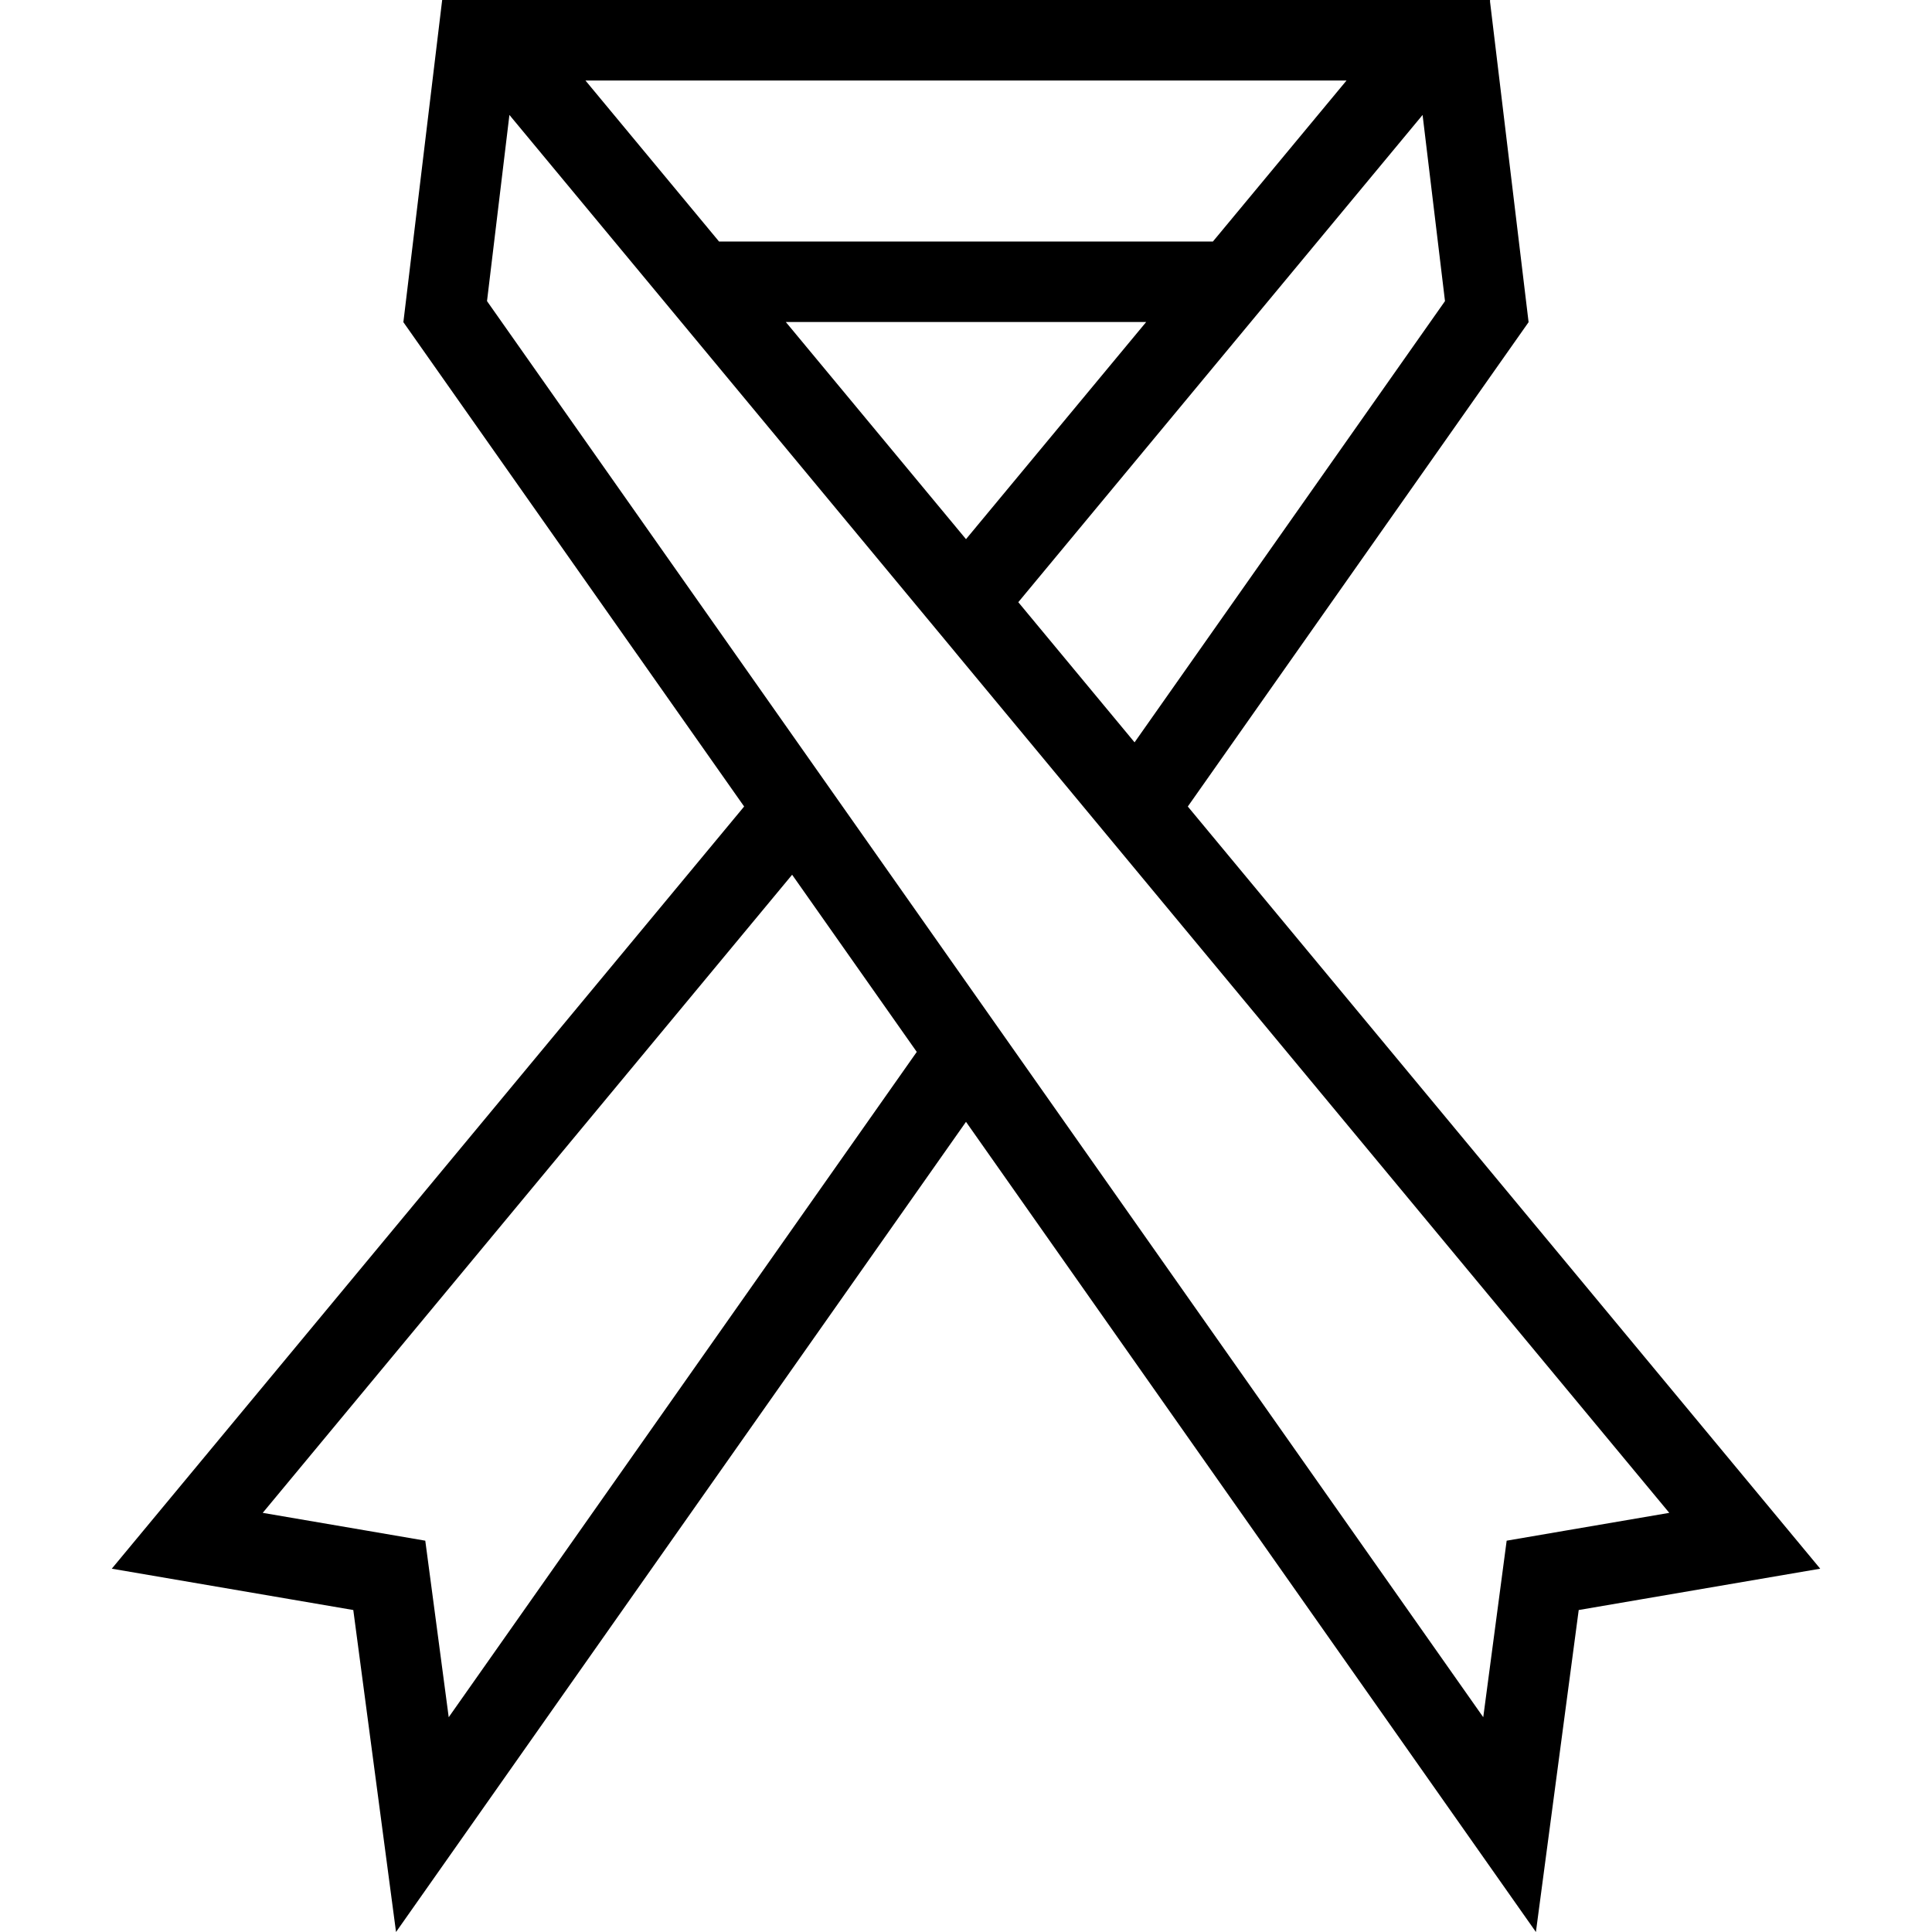 <?xml version="1.0" encoding="iso-8859-1"?>
<!-- Generator: Adobe Illustrator 19.0.0, SVG Export Plug-In . SVG Version: 6.00 Build 0)  -->
<svg version="1.1" id="Layer_1" xmlns="http://www.w3.org/2000/svg" xmlns:xlink="http://www.w3.org/1999/xlink" x="0px" y="0px"
	 viewBox="0 0 512 512" style="enable-background:new 0 0 512 512;" xml:space="preserve">
<g>
	<g>
		<path d="M314.781,213.734l90.312-128.359L394.875,0.461V0h-0.062H117.625h-0.445l-10.281,85.375l90.305,128.359L29.625,415.719
			l64,10.953L104.953,512L256,297.297L407.031,512l11.344-85.328l64-10.953L314.781,213.734z M382.938,79.797l-82.266,116.93
			l-30.812-37.141L377,30.461L382.938,79.797z M256,142.883l-47.75-57.547h95.5L256,142.883z M356.844,21.336L321.438,64H190.547
			l-35.398-42.664H356.844z M118.914,455.078l-4.141-31.219l-2.07-15.562l-15.484-2.656l-27.594-4.719l140.297-169.109
			l33.031,46.953L118.914,455.078z M414.781,405.641l-15.5,2.656l-2.062,15.562l-4.141,31.219L129.062,79.797L135,30.461
			l307.375,370.461L414.781,405.641z"/>
	</g>
</g>
<g>
</g>
<g>
</g>
<g>
</g>
<g>
</g>
<g>
</g>
<g>
</g>
<g>
</g>
<g>
</g>
<g>
</g>
<g>
</g>
<g>
</g>
<g>
</g>
<g>
</g>
<g>
</g>
<g>
</g>
</svg>
